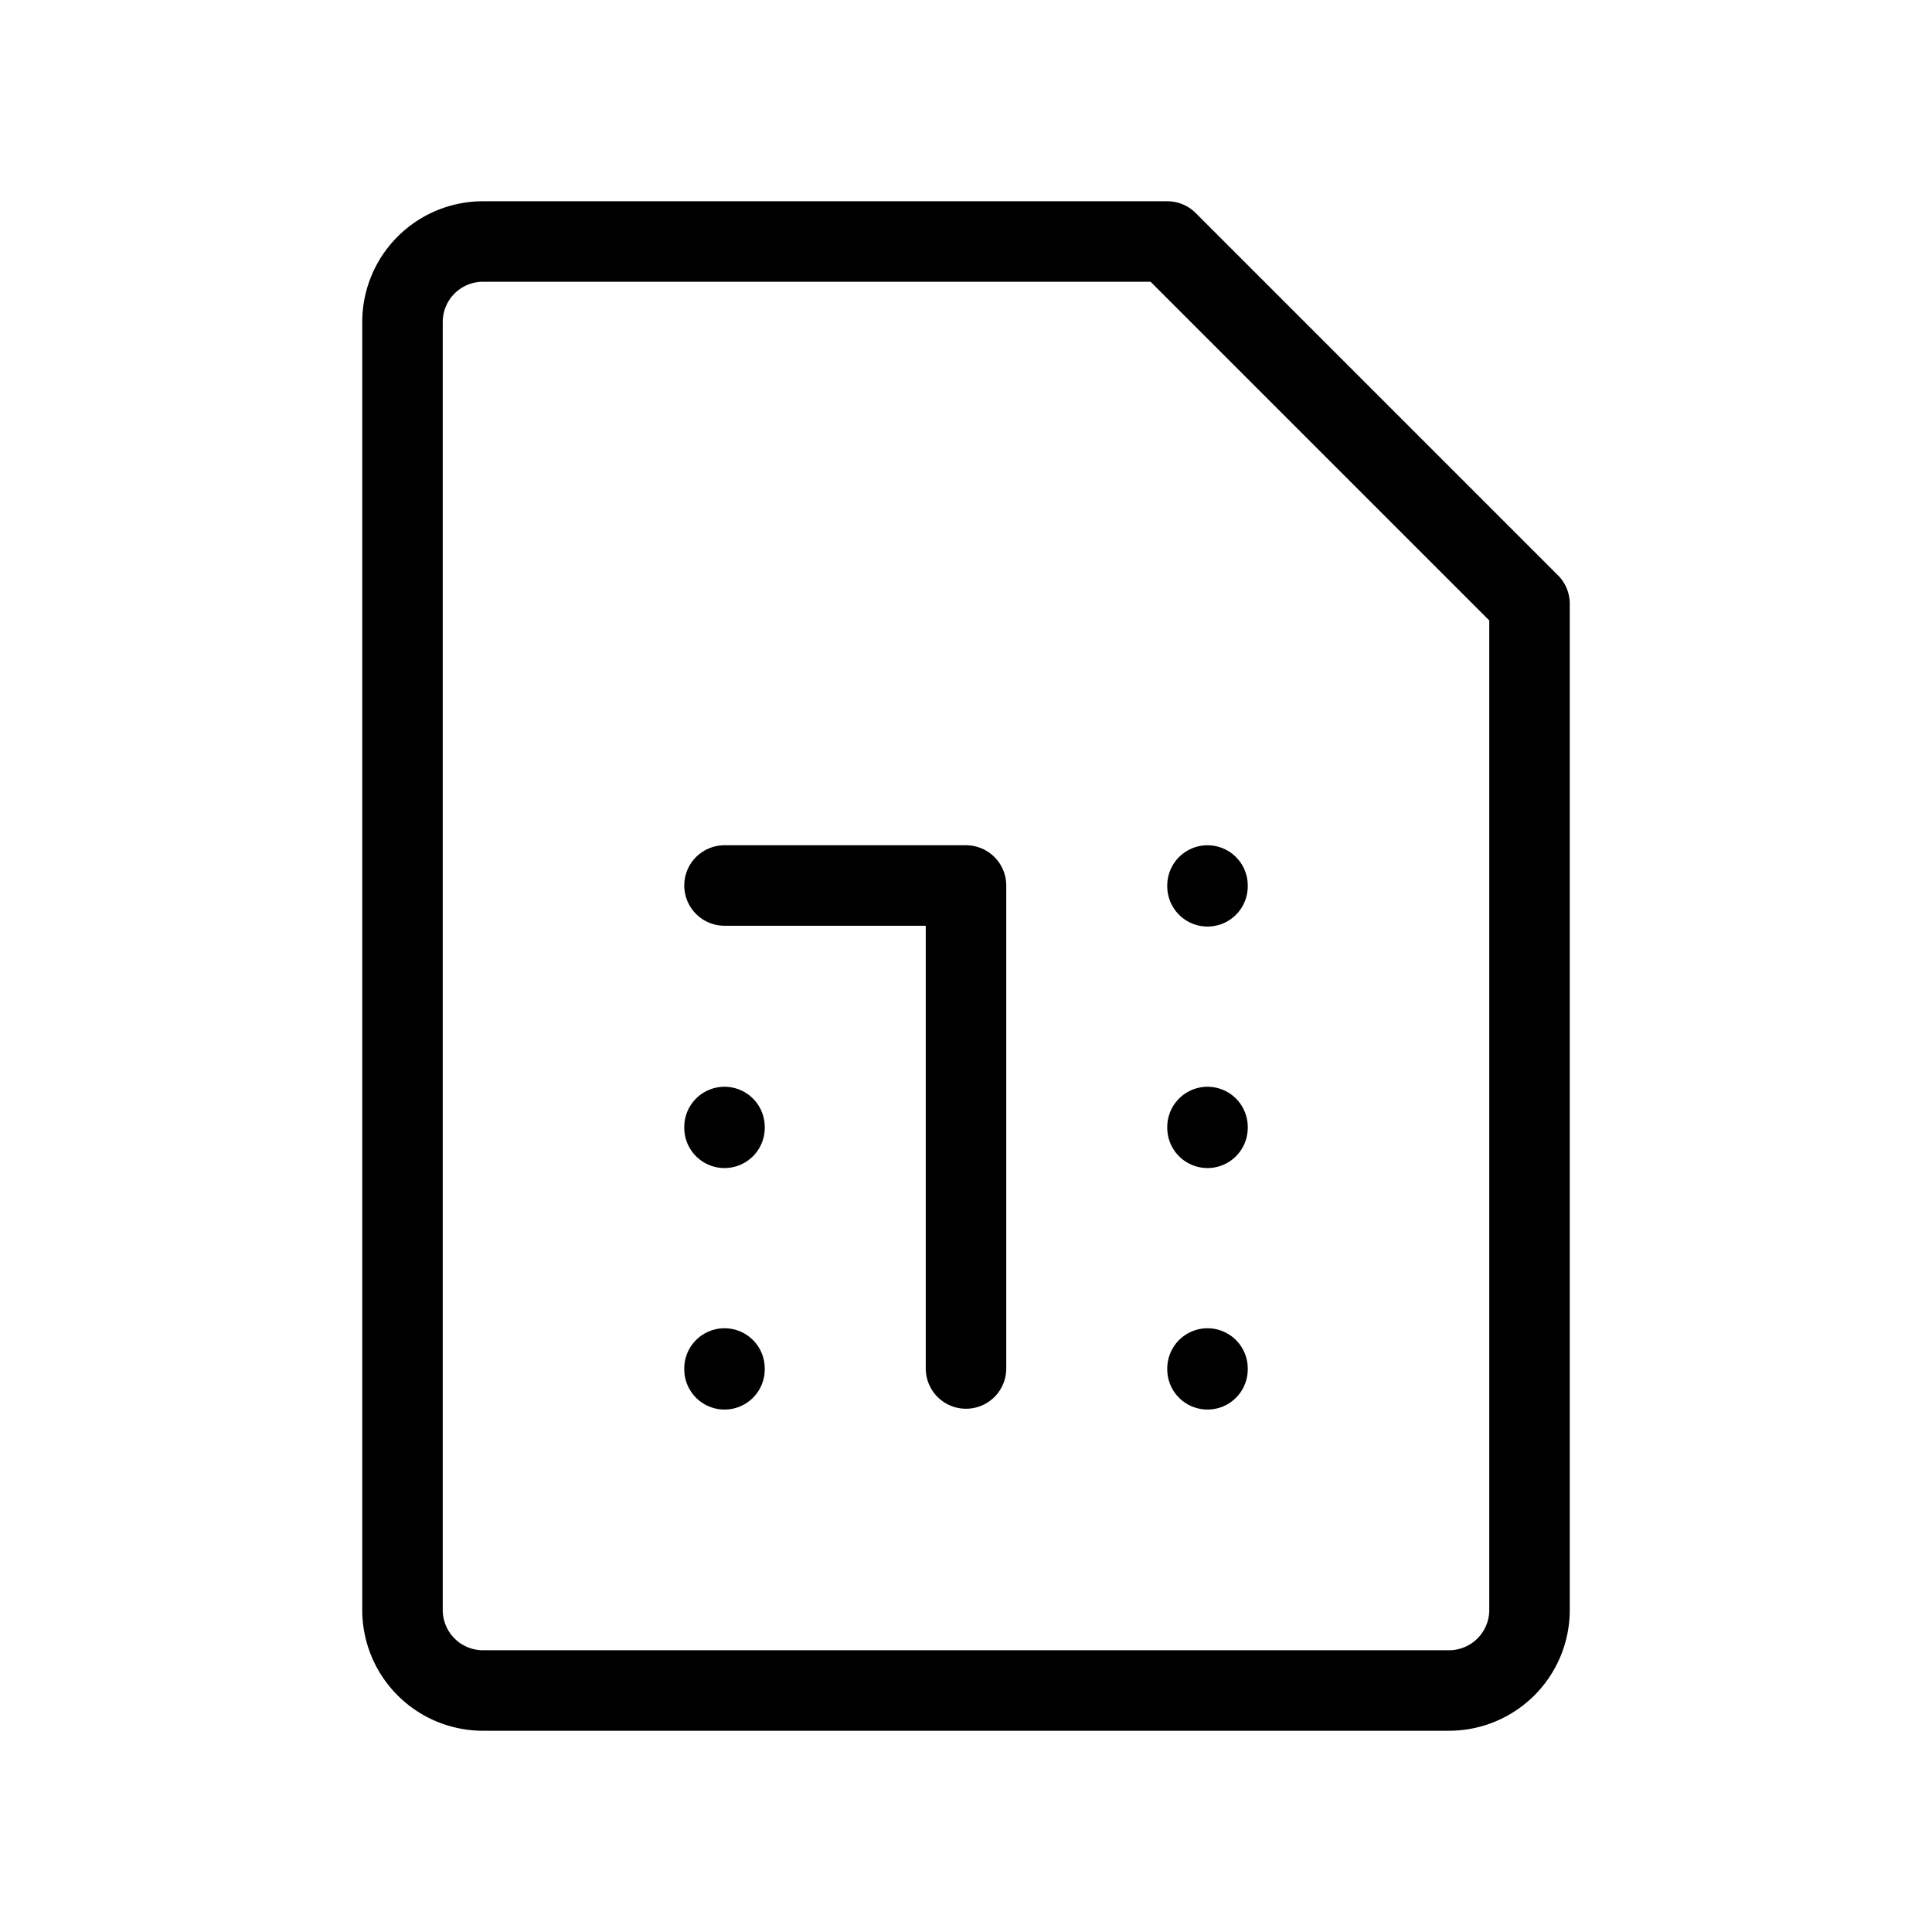 <svg  xmlns="http://www.w3.org/2000/svg"  width="24"  height="24"  viewBox="0 0 24 24"  fill="none"  stroke="currentColor"  stroke-width="1"  stroke-linecap="round"  stroke-linejoin="round"  class="icon icon-tabler icons-tabler-outline icon-tabler-device-sim"><path stroke="none" d="M0 0h24v24H0z" fill="none"/><path d="M6 3h8.5l4.5 4.5v12.5a1 1 0 0 1 -1 1h-12a1 1 0 0 1 -1 -1v-16a1 1 0 0 1 1 -1z" /><path d="M9 11h3v6" /><path d="M15 17v.01" /><path d="M15 14v.01" /><path d="M15 11v.01" /><path d="M9 14v.01" /><path d="M9 17v.01" /></svg>